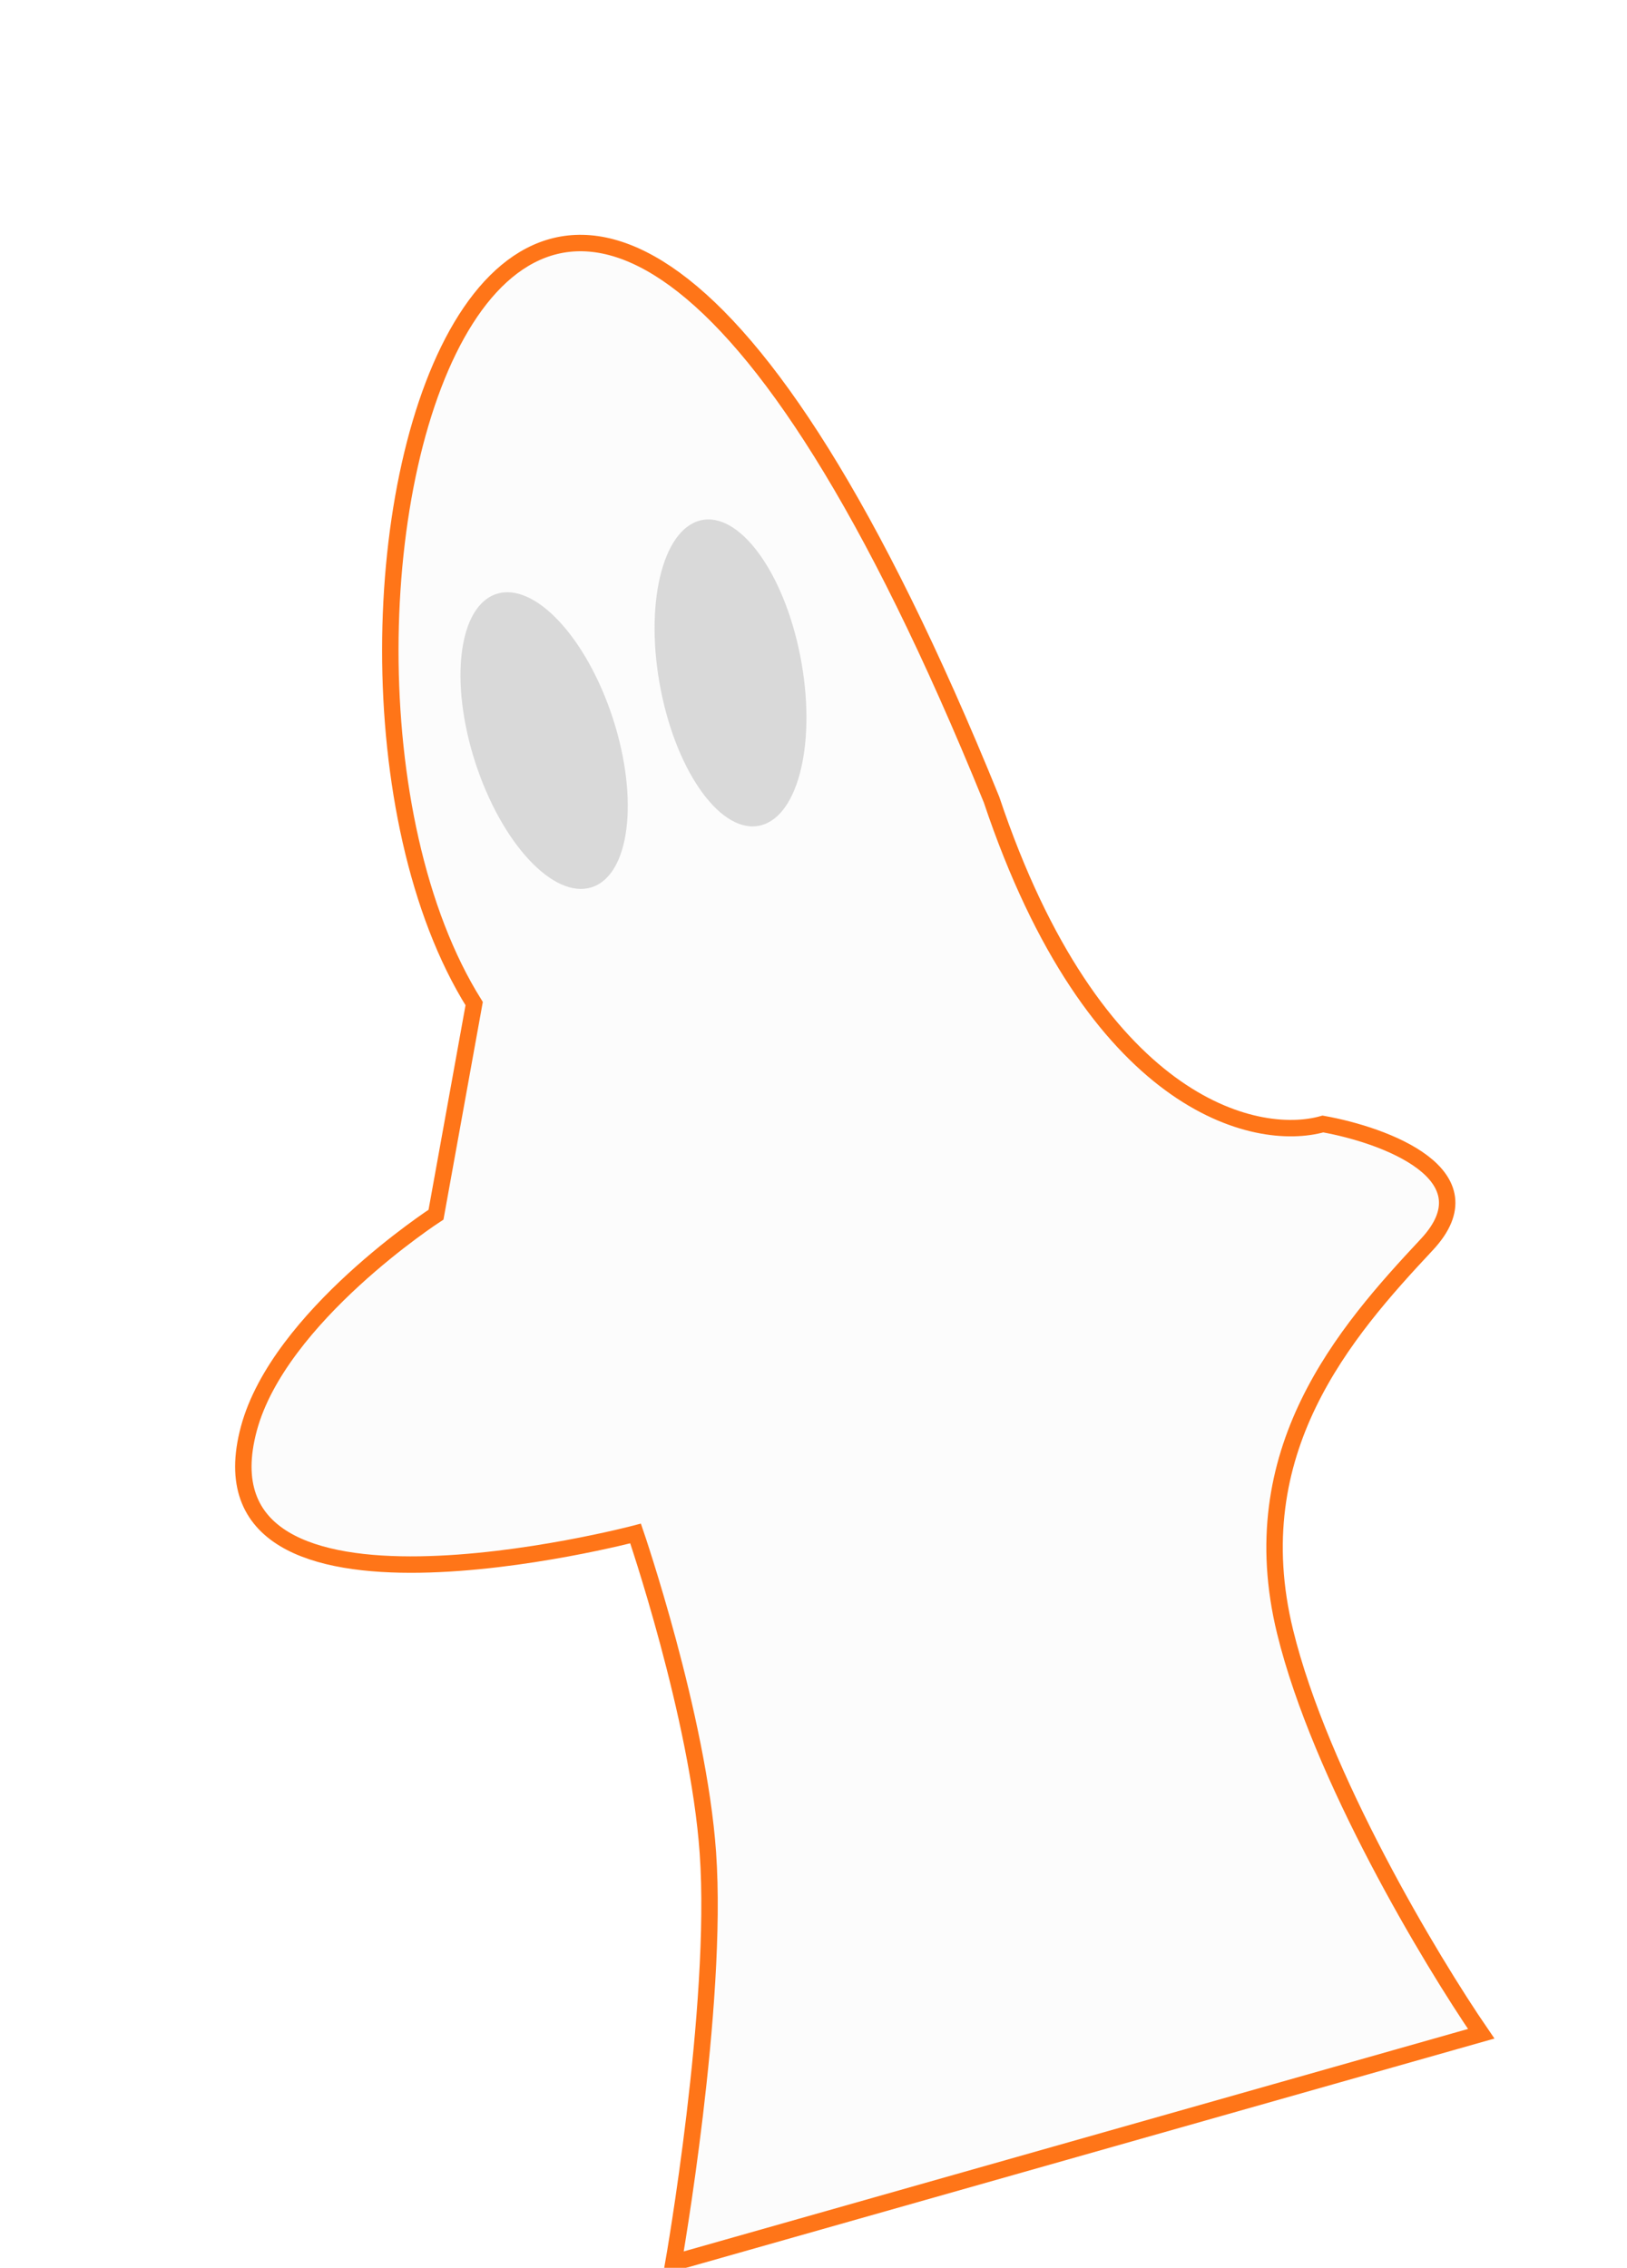 <svg width="99" height="138" viewBox="0 0 99 138" fill="none" xmlns="http://www.w3.org/2000/svg">
<g filter="url(#filter0_i_116_7)">
<path d="M60.333 44.657C31.003 -27.523 14.875 34.708 28.852 57.069L26.53 69.912C26.53 69.912 16.975 76.108 15.142 82.933C11.505 96.473 38.674 89.312 38.674 89.312C38.674 89.312 42.487 100.441 43.073 108.733C43.73 118.034 40.977 133.695 40.977 133.695L90.129 119.752C87.046 115.26 80.341 104.079 78.195 95.289C75.512 84.301 81.819 77.073 86.811 71.74C90.804 67.475 84.265 65.065 80.497 64.394C76.37 65.564 66.561 63.256 60.333 44.657Z" fill="#FCFCFC" stroke="#FF7518"/>
<ellipse cx="4.412" cy="9.375" rx="4.412" ry="9.375" transform="matrix(0.916 -0.401 0.33 0.944 25.974 33.983)" fill="#D9D9D9"/>
<ellipse cx="4.366" cy="9.458" rx="4.366" ry="9.458" transform="matrix(0.971 -0.241 0.194 0.981 38.376 28.72)" fill="#D9D9D9"/>
</g>
<defs>
<filter id="filter0_i_116_7" x="14.313" y="10.282" width="76.631" height="128.108" filterUnits="userSpaceOnUse" color-interpolation-filters="sRGB">
<feFlood flood-opacity="0" result="BackgroundImageFix"/>
<feBlend mode="normal" in="SourceGraphic" in2="BackgroundImageFix" result="shape"/>
<feColorMatrix in="SourceAlpha" type="matrix" values="0 0 0 0 0 0 0 0 0 0 0 0 0 0 0 0 0 0 127 0" result="hardAlpha"/>
<feOffset dy="4"/>
<feGaussianBlur stdDeviation="2"/>
<feComposite in2="hardAlpha" operator="arithmetic" k2="-1" k3="1"/>
<feColorMatrix type="matrix" values="0 0 0 0 0 0 0 0 0 0 0 0 0 0 0 0 0 0 0.25 0"/>
<feBlend mode="normal" in2="shape" result="effect1_innerShadow_116_7"/>
</filter>
</defs>
</svg>
